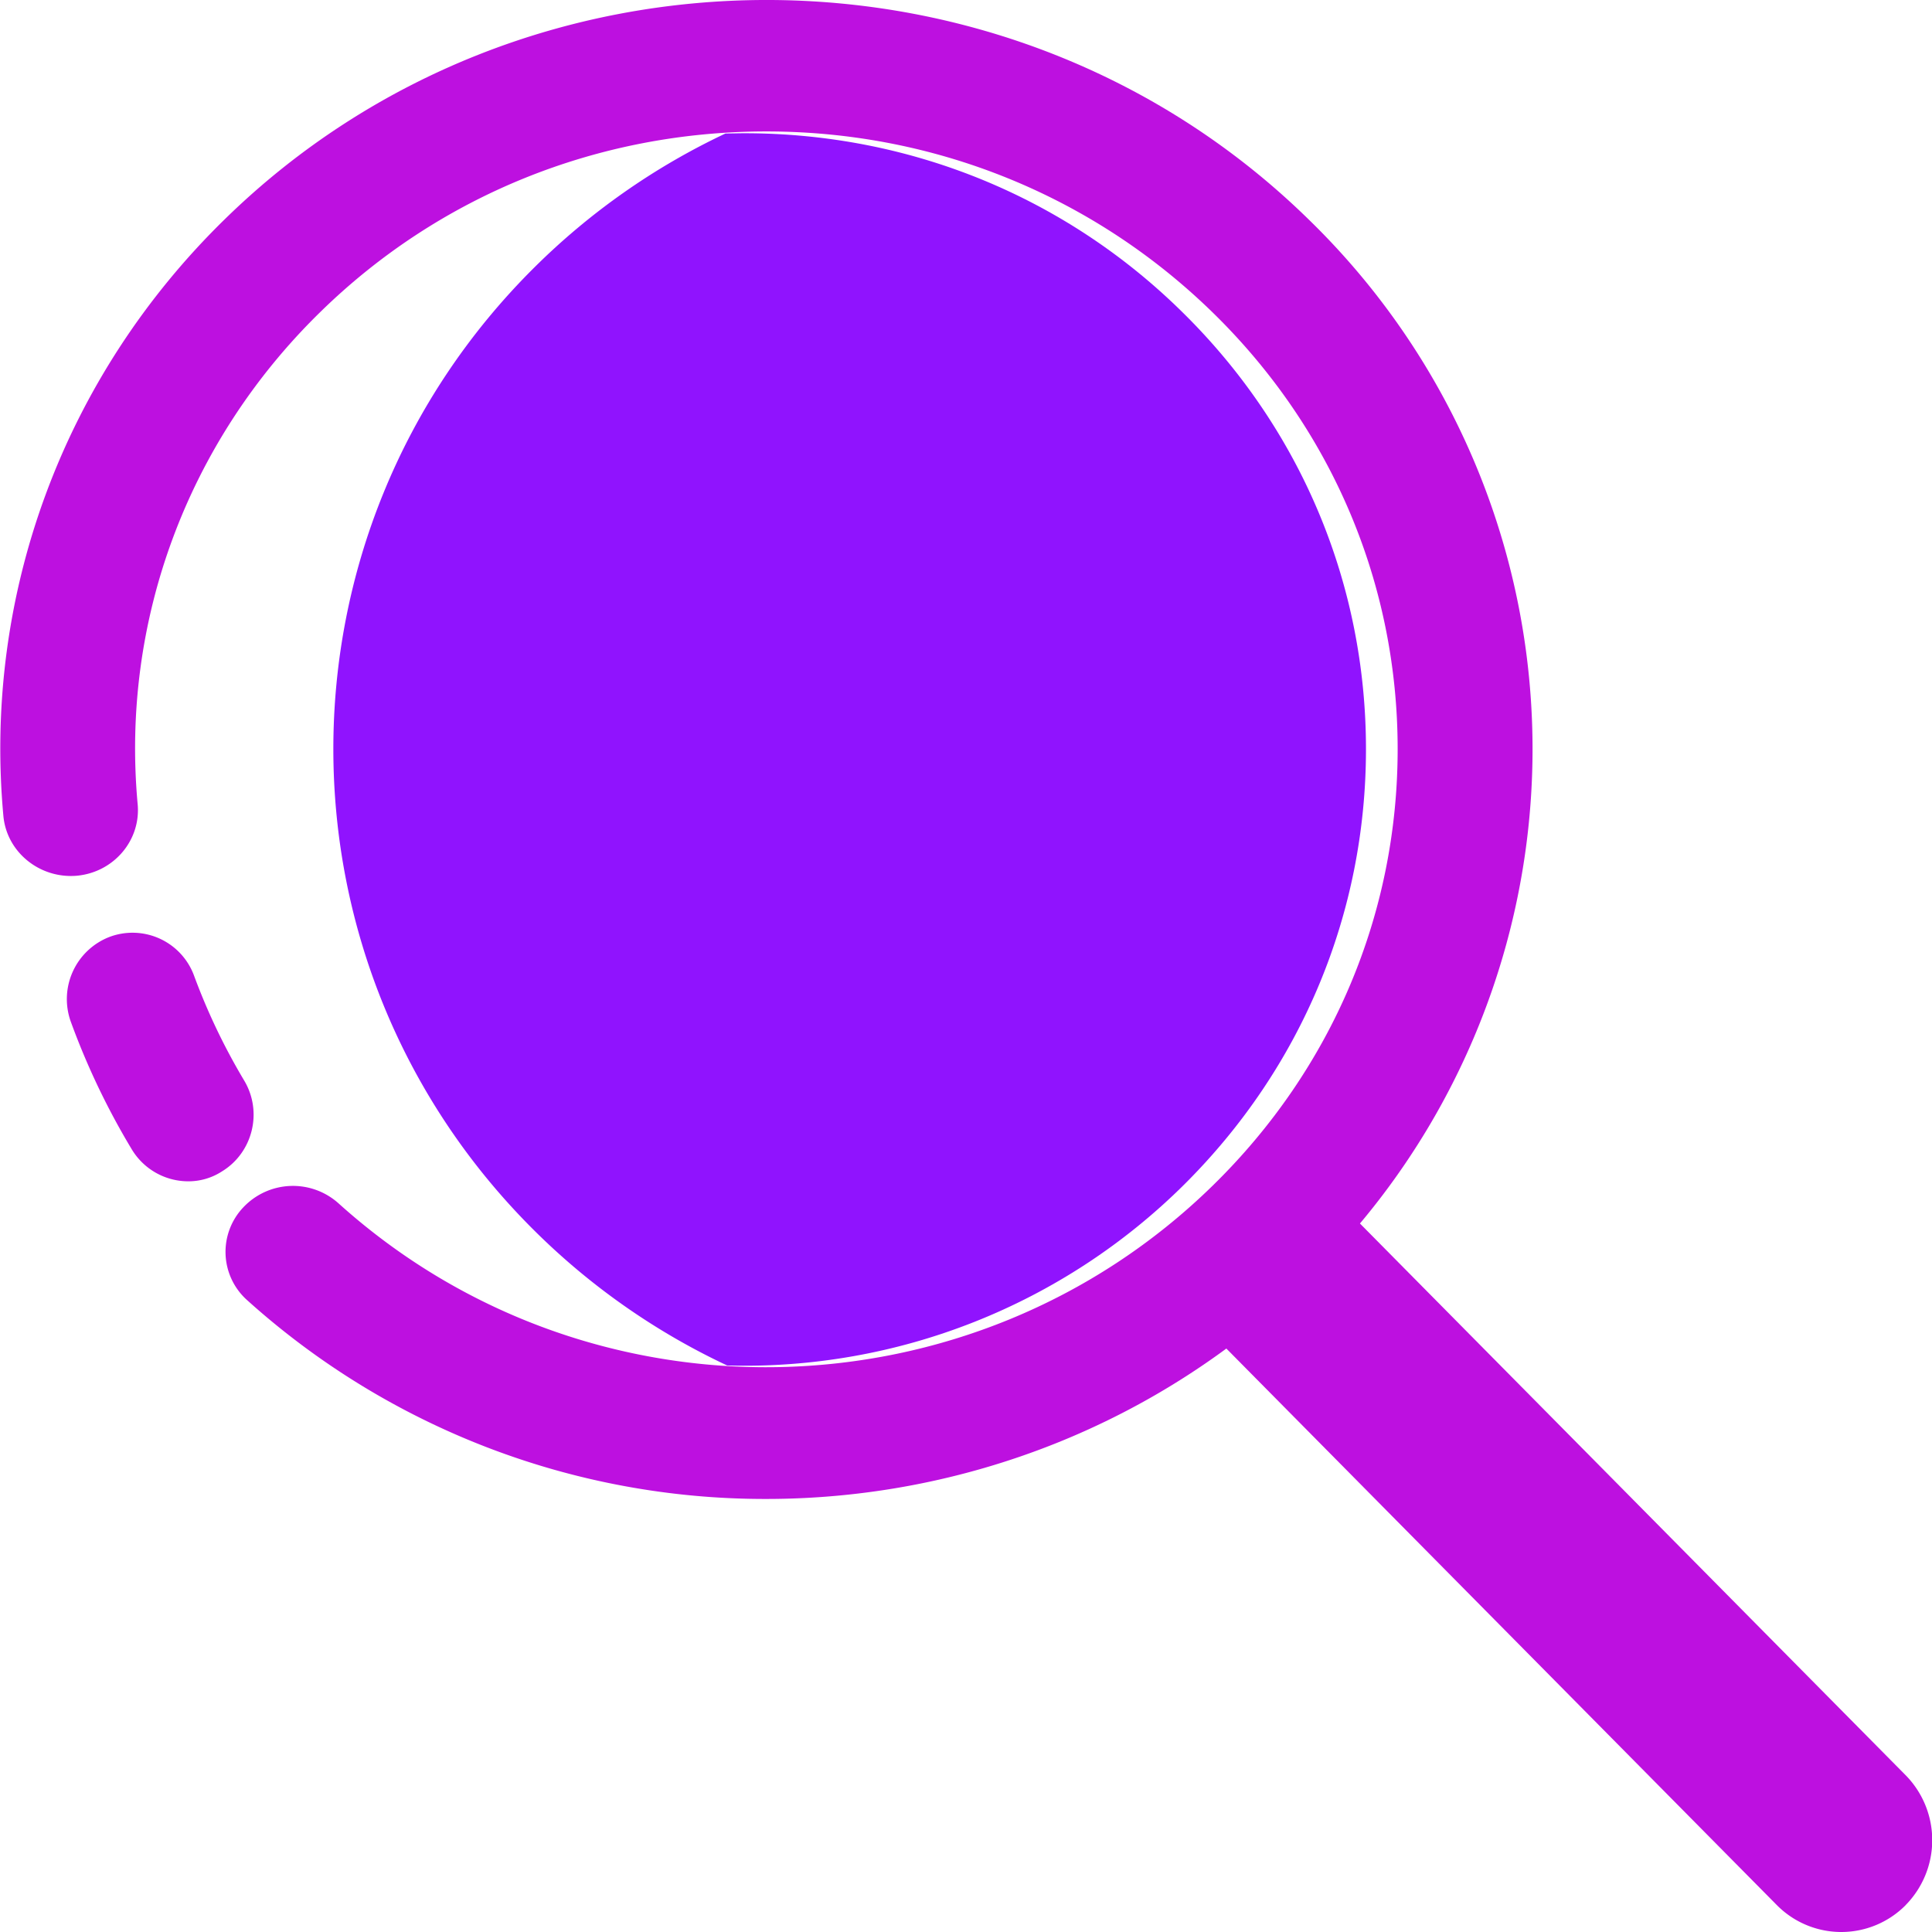 <?xml version="1.0" standalone="no"?><!DOCTYPE svg PUBLIC "-//W3C//DTD SVG 1.1//EN" "http://www.w3.org/Graphics/SVG/1.1/DTD/svg11.dtd"><svg t="1718691926915" class="icon" viewBox="0 0 1024 1024" version="1.1" xmlns="http://www.w3.org/2000/svg" p-id="26421" xmlns:xlink="http://www.w3.org/1999/xlink" width="32" height="32"><path d="M723.993 397.062c0-87.198-34.233-169.224-96.503-230.822C565.327 104.536 482.542 70.62 394.549 70.62c-3.354 0-6.674 0.124-10.01 0.124a363.924 363.924 0 0 0-101.093 70.779c-142.353 141.046-142.353 369.874 0 510.937a365.318 365.318 0 0 0 101.958 71.273 330.485 330.485 0 0 0 242.21-95.867C689.742 566.127 723.993 484.208 723.993 397.027z" fill="#9013FE" p-id="26422"></path><path d="M406.043 794.478a410.021 410.021 0 0 1-274.995-105.312 34.286 34.286 0 0 1-1.995-49.346 36.158 36.158 0 0 1 50.441-1.96c132.413 119.295 335.87 115.129 463.269-9.463 63.258-61.863 98.021-143.977 98.021-231.37 0-87.393-34.763-169.647-98.021-231.387C579.504 103.9 495.536 69.667 406.202 69.667c-89.37 0-173.461 33.986-236.595 95.867-70.285 68.731-105.56 163.733-96.644 260.712 1.766 19.262-12.8 36.193-32.379 37.923-19.597 1.589-37.023-12.535-38.788-31.673-10.787-117.583 32.009-232.976 117.353-316.308 158.401-154.923 415.953-154.923 574.337 0a391.36 391.36 0 0 1 0 561.678C613.896 755.46 509.978 794.478 406.043 794.478z" fill="#BD10E0" p-id="26423"></path><path d="M99.71 626.119a34.975 34.975 0 0 1-29.872-16.949 389.524 389.524 0 0 1-32.185-67.301 35.328 35.328 0 0 1 20.445-45.303 34.728 34.728 0 0 1 44.791 20.656 333.416 333.416 0 0 0 26.43 55.313c10.046 16.596 4.767 38.364-11.741 48.375a32.591 32.591 0 0 1-17.867 5.208zM1010.005 1009.799a48.022 48.022 0 0 1-68.184 0L622.405 686.87a1.201 1.201 0 0 1 0-1.73L688.859 617.927a1.183 1.183 0 0 1 1.713 0l319.415 322.929a49.081 49.081 0 0 1 0 68.925z" fill="#BD10E0" p-id="26424"></path></svg>